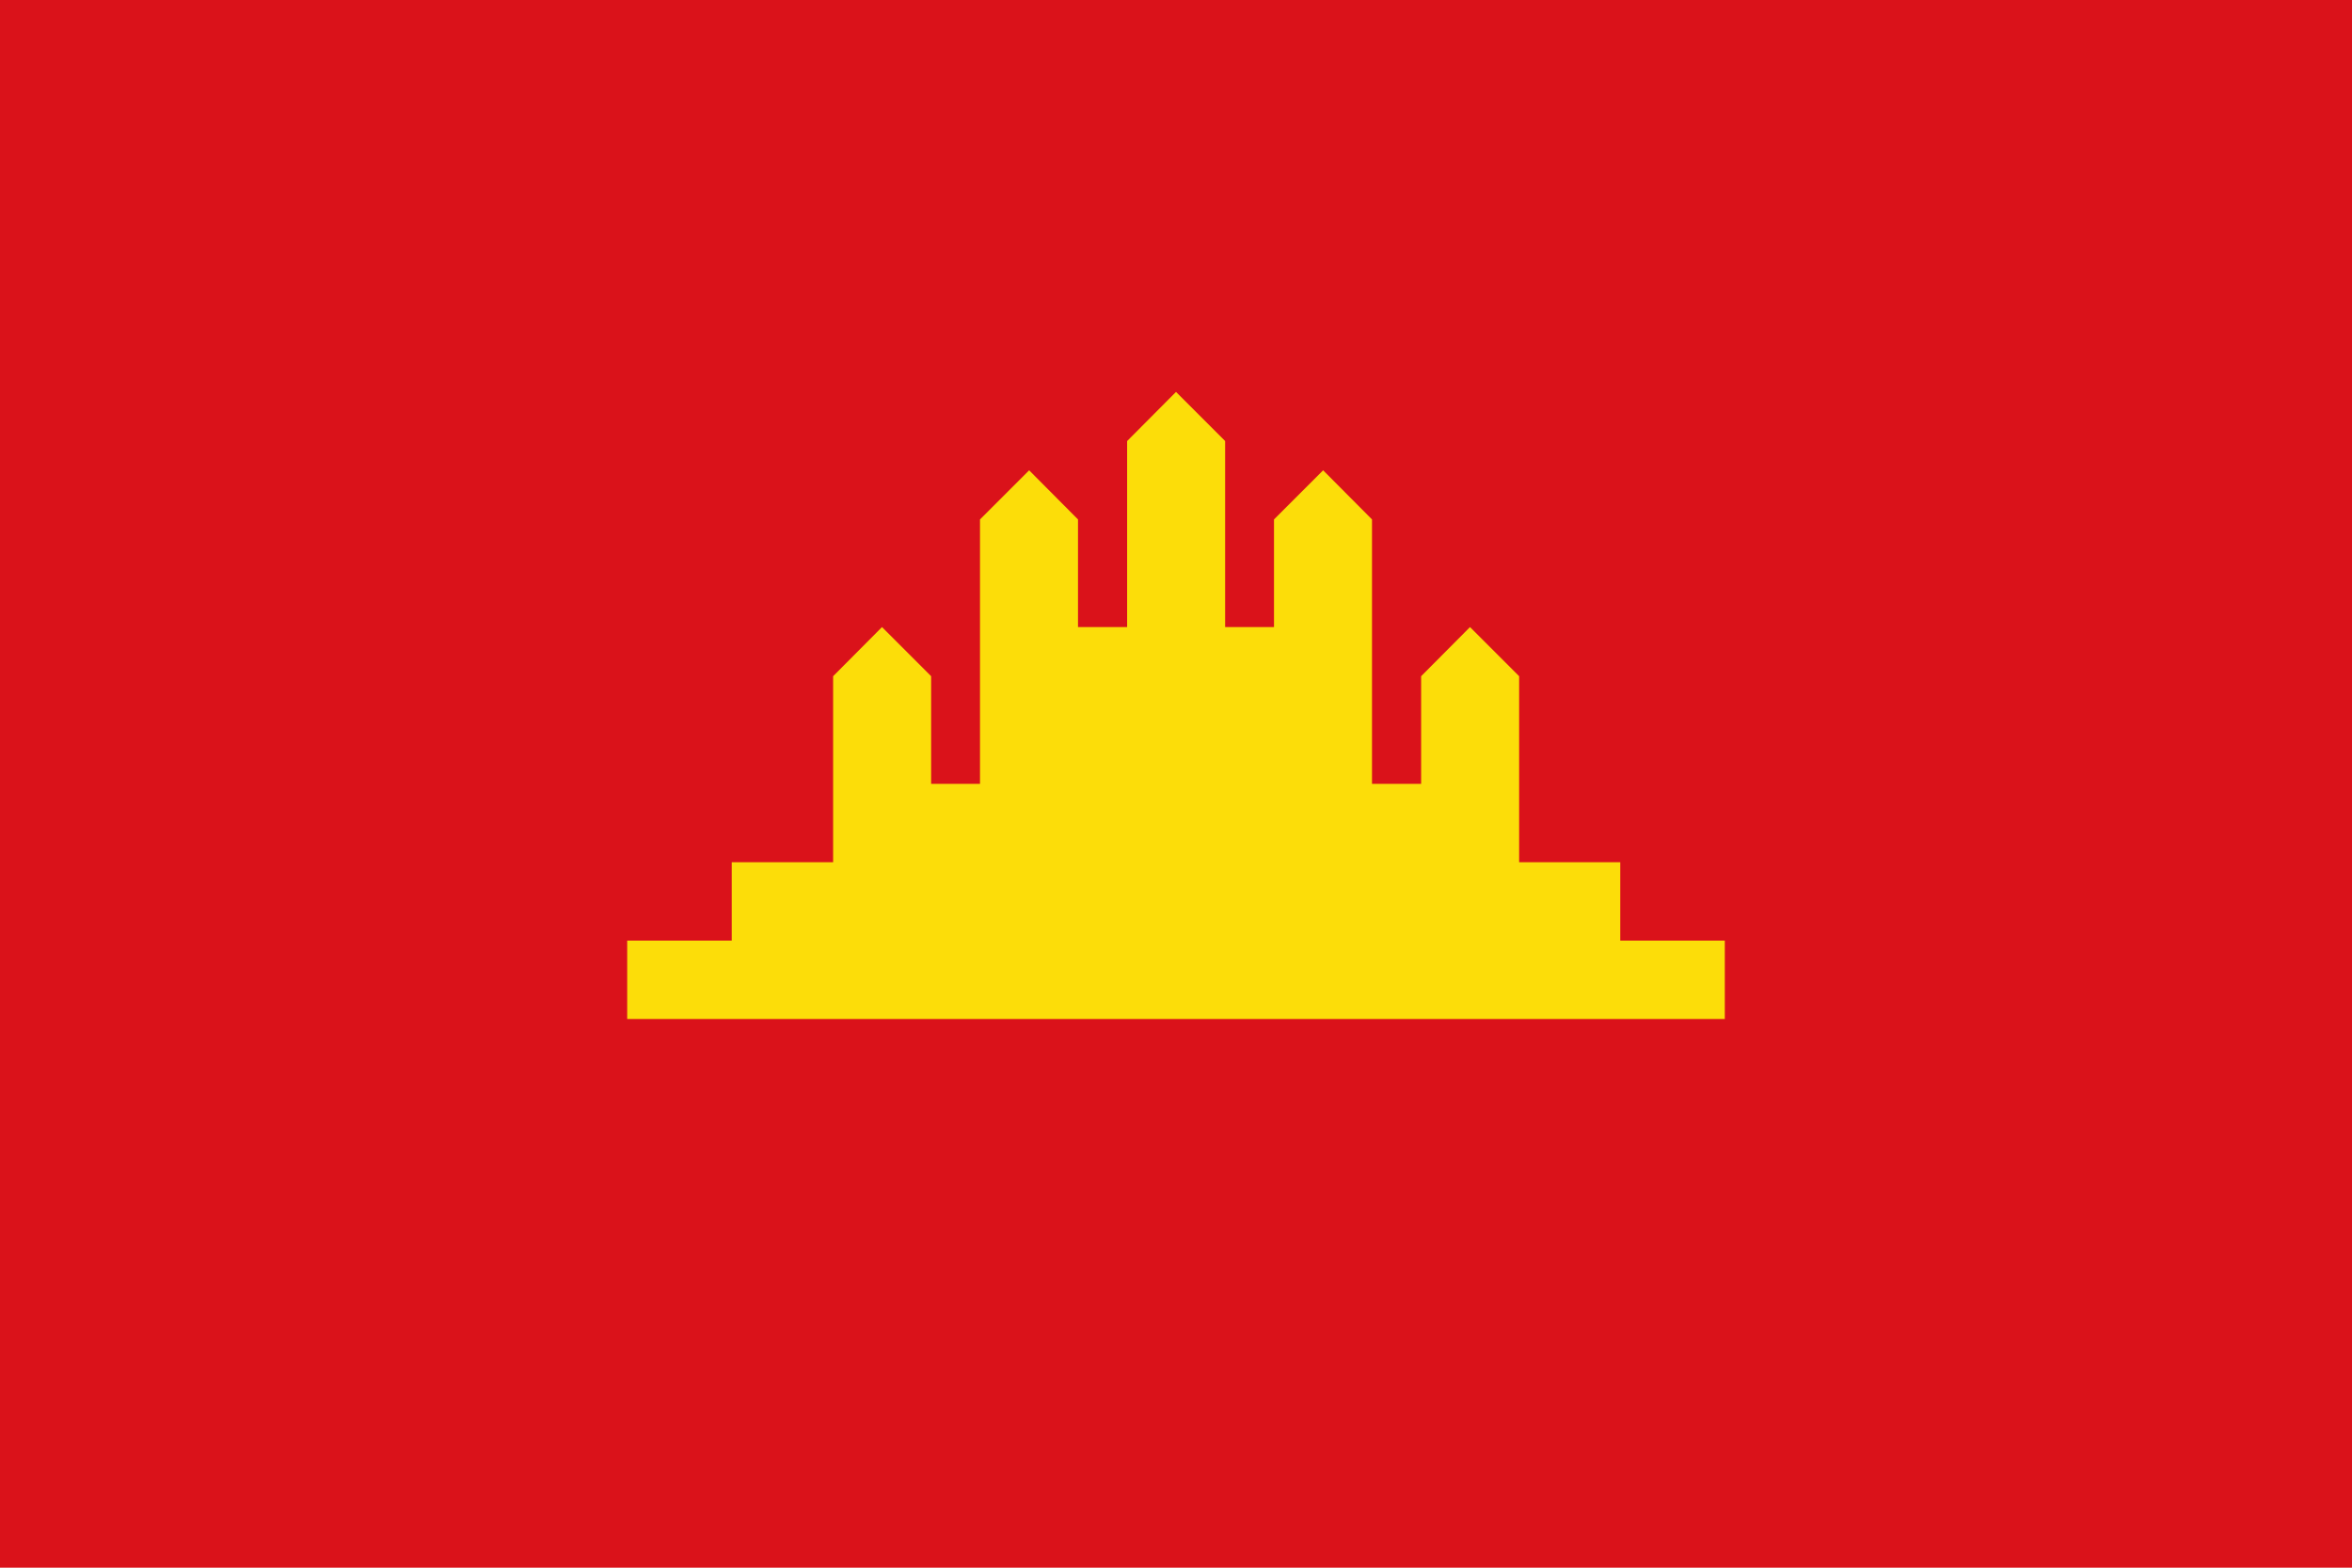 <svg height="600" width="900" id="svg16182" viewBox="0 0 900 600" xmlns="http://www.w3.org/2000/svg"><g id="g16306"><path d="M0 0h900v600H0Z" fill="#da121a" id="path16178" style="display:inline"/></g><g id="g16309"><path d="m450 150-18.7 18.8V240h-18.8v-41.2L393.8 180 375 198.8V300h-18.7v-41.2L337.5 240l-18.7 18.8V330H280v30h-40v30h420v-30h-40v-30h-38.7v-71.2L562.5 240l-18.7 18.8V300H525V198.8L506.3 180l-18.8 18.8V240h-18.7v-71.2z" fill="#fcdd09" id="path16180"/></g><!-- app4joy --></svg>